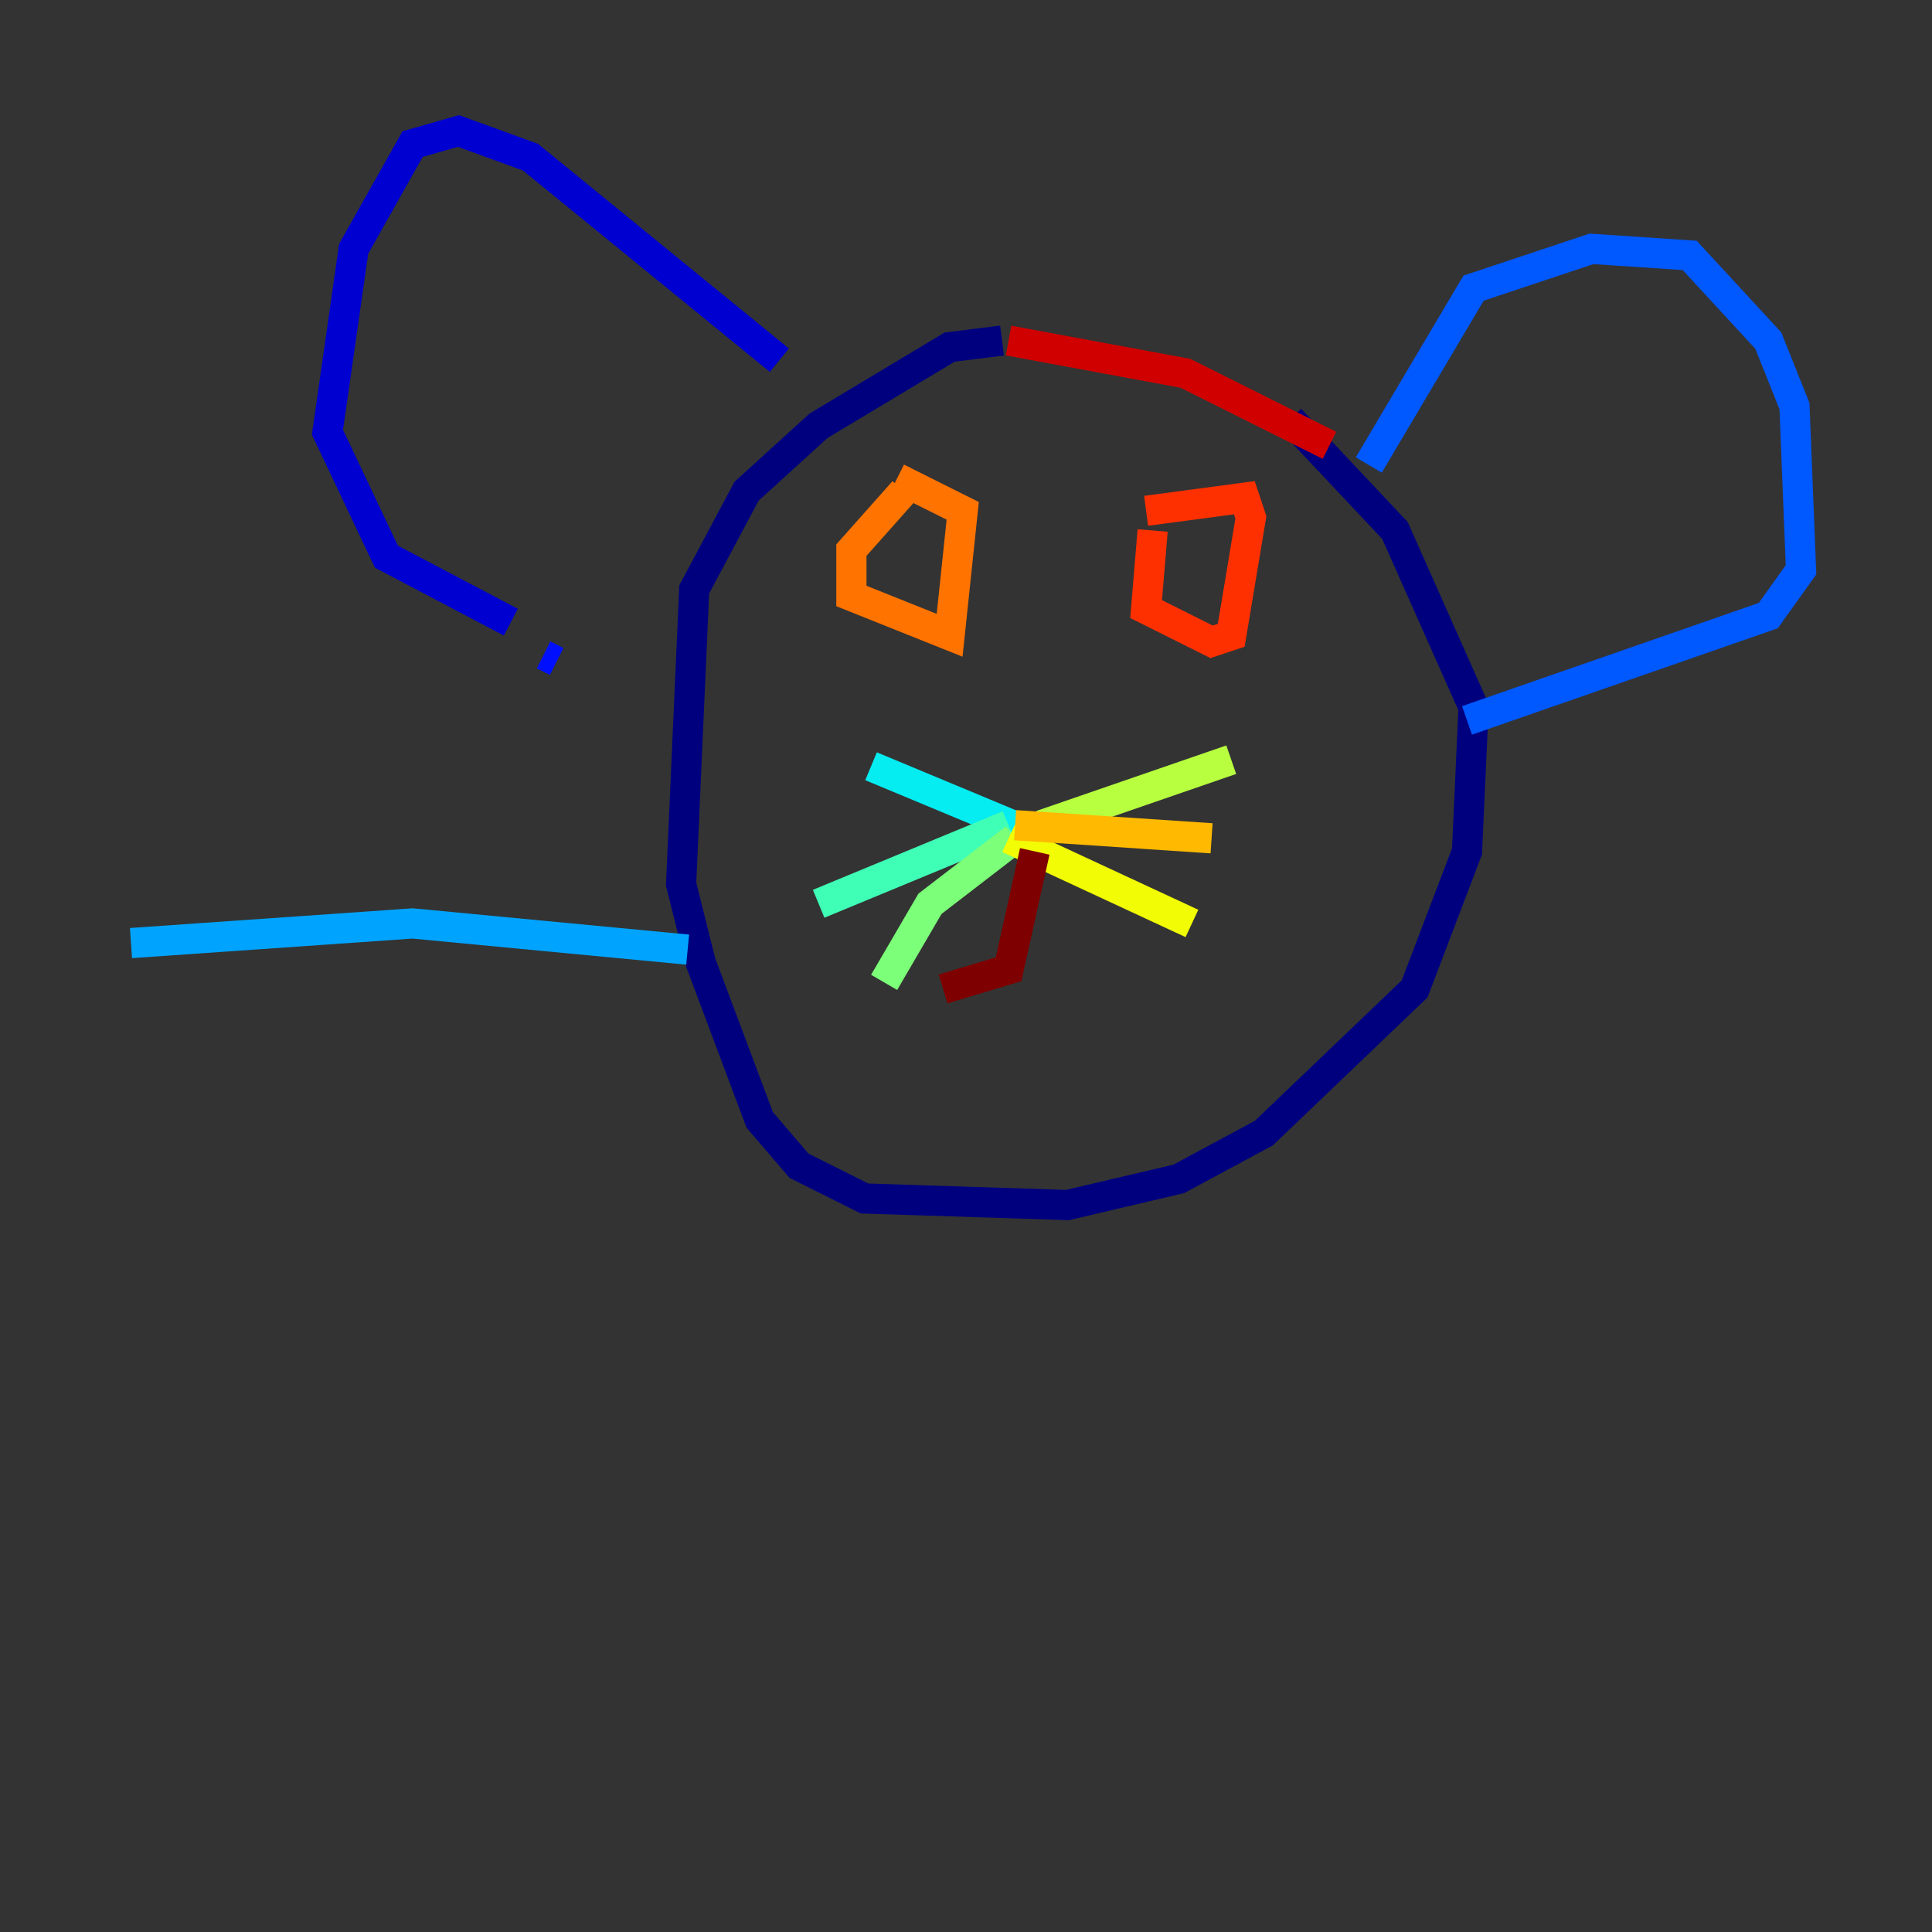 <?xml version="1.0" encoding="utf-8" ?>
<svg baseProfile="tiny" height="128" version="1.2" viewBox="0,0,128,128" width="128" xmlns="http://www.w3.org/2000/svg" xmlns:ev="http://www.w3.org/2001/xml-events" xmlns:xlink="http://www.w3.org/1999/xlink"><rect x="0" y="0" width="128" height="128" fill="#333333" stroke="none"/><defs /><polyline fill="none" points="66.386,22.563 62.915,22.997 54.237,28.203 49.464,32.542 45.993,39.051 45.125,58.576 46.427,63.783 50.332,74.197 52.936,77.234 57.275,79.403 70.725,79.837 78.102,78.102 83.742,75.064 93.722,65.519 97.193,56.407 97.627,46.861 92.42,35.146 85.478,27.77" stroke="#00007f" stroke-width="2" /><polyline fill="none" points="51.634,23.864 35.146,10.414 30.373,8.678 27.336,9.546 23.43,16.488 21.695,28.637 25.6,36.881 33.844,41.22" stroke="#0000d1" stroke-width="2" /><polyline fill="none" points="36.014,43.39 36.881,43.824" stroke="#0010ff" stroke-width="2" /><polyline fill="none" points="90.685,30.807 97.627,19.091 105.437,16.488 111.946,16.922 117.153,22.563 118.888,26.902 119.322,37.749 117.153,40.786 97.193,47.729" stroke="#0058ff" stroke-width="2" /><polyline fill="none" points="45.559,62.915 27.336,61.18 8.678,62.481" stroke="#00a4ff" stroke-width="2" /><polyline fill="none" points="68.122,55.105 57.709,50.766" stroke="#05ecf1" stroke-width="2" /><polyline fill="none" points="66.82,54.671 54.237,59.878" stroke="#3fffb7" stroke-width="2" /><polyline fill="none" points="67.254,55.539 61.614,59.878 58.576,65.085" stroke="#7cff79" stroke-width="2" /><polyline fill="none" points="68.99,54.671 81.573,50.332" stroke="#b7ff3f" stroke-width="2" /><polyline fill="none" points="66.82,55.539 78.969,61.18" stroke="#f1fc05" stroke-width="2" /><polyline fill="none" points="67.254,54.671 80.271,55.539" stroke="#ffb900" stroke-width="2" /><polyline fill="none" points="59.878,32.542 56.407,36.447 56.407,39.485 62.915,42.088 63.783,33.844 59.444,31.675" stroke="#ff7300" stroke-width="2" /><polyline fill="none" points="76.366,35.146 75.932,40.352 80.271,42.522 81.573,42.088 82.875,34.278 82.441,32.976 75.932,33.844" stroke="#ff3000" stroke-width="2" /><polyline fill="none" points="66.82,22.563 78.536,24.732 88.081,29.505" stroke="#d10000" stroke-width="2" /><polyline fill="none" points="68.556,56.407 66.82,64.217 62.481,65.519" stroke="#7f0000" stroke-width="2" /></svg>